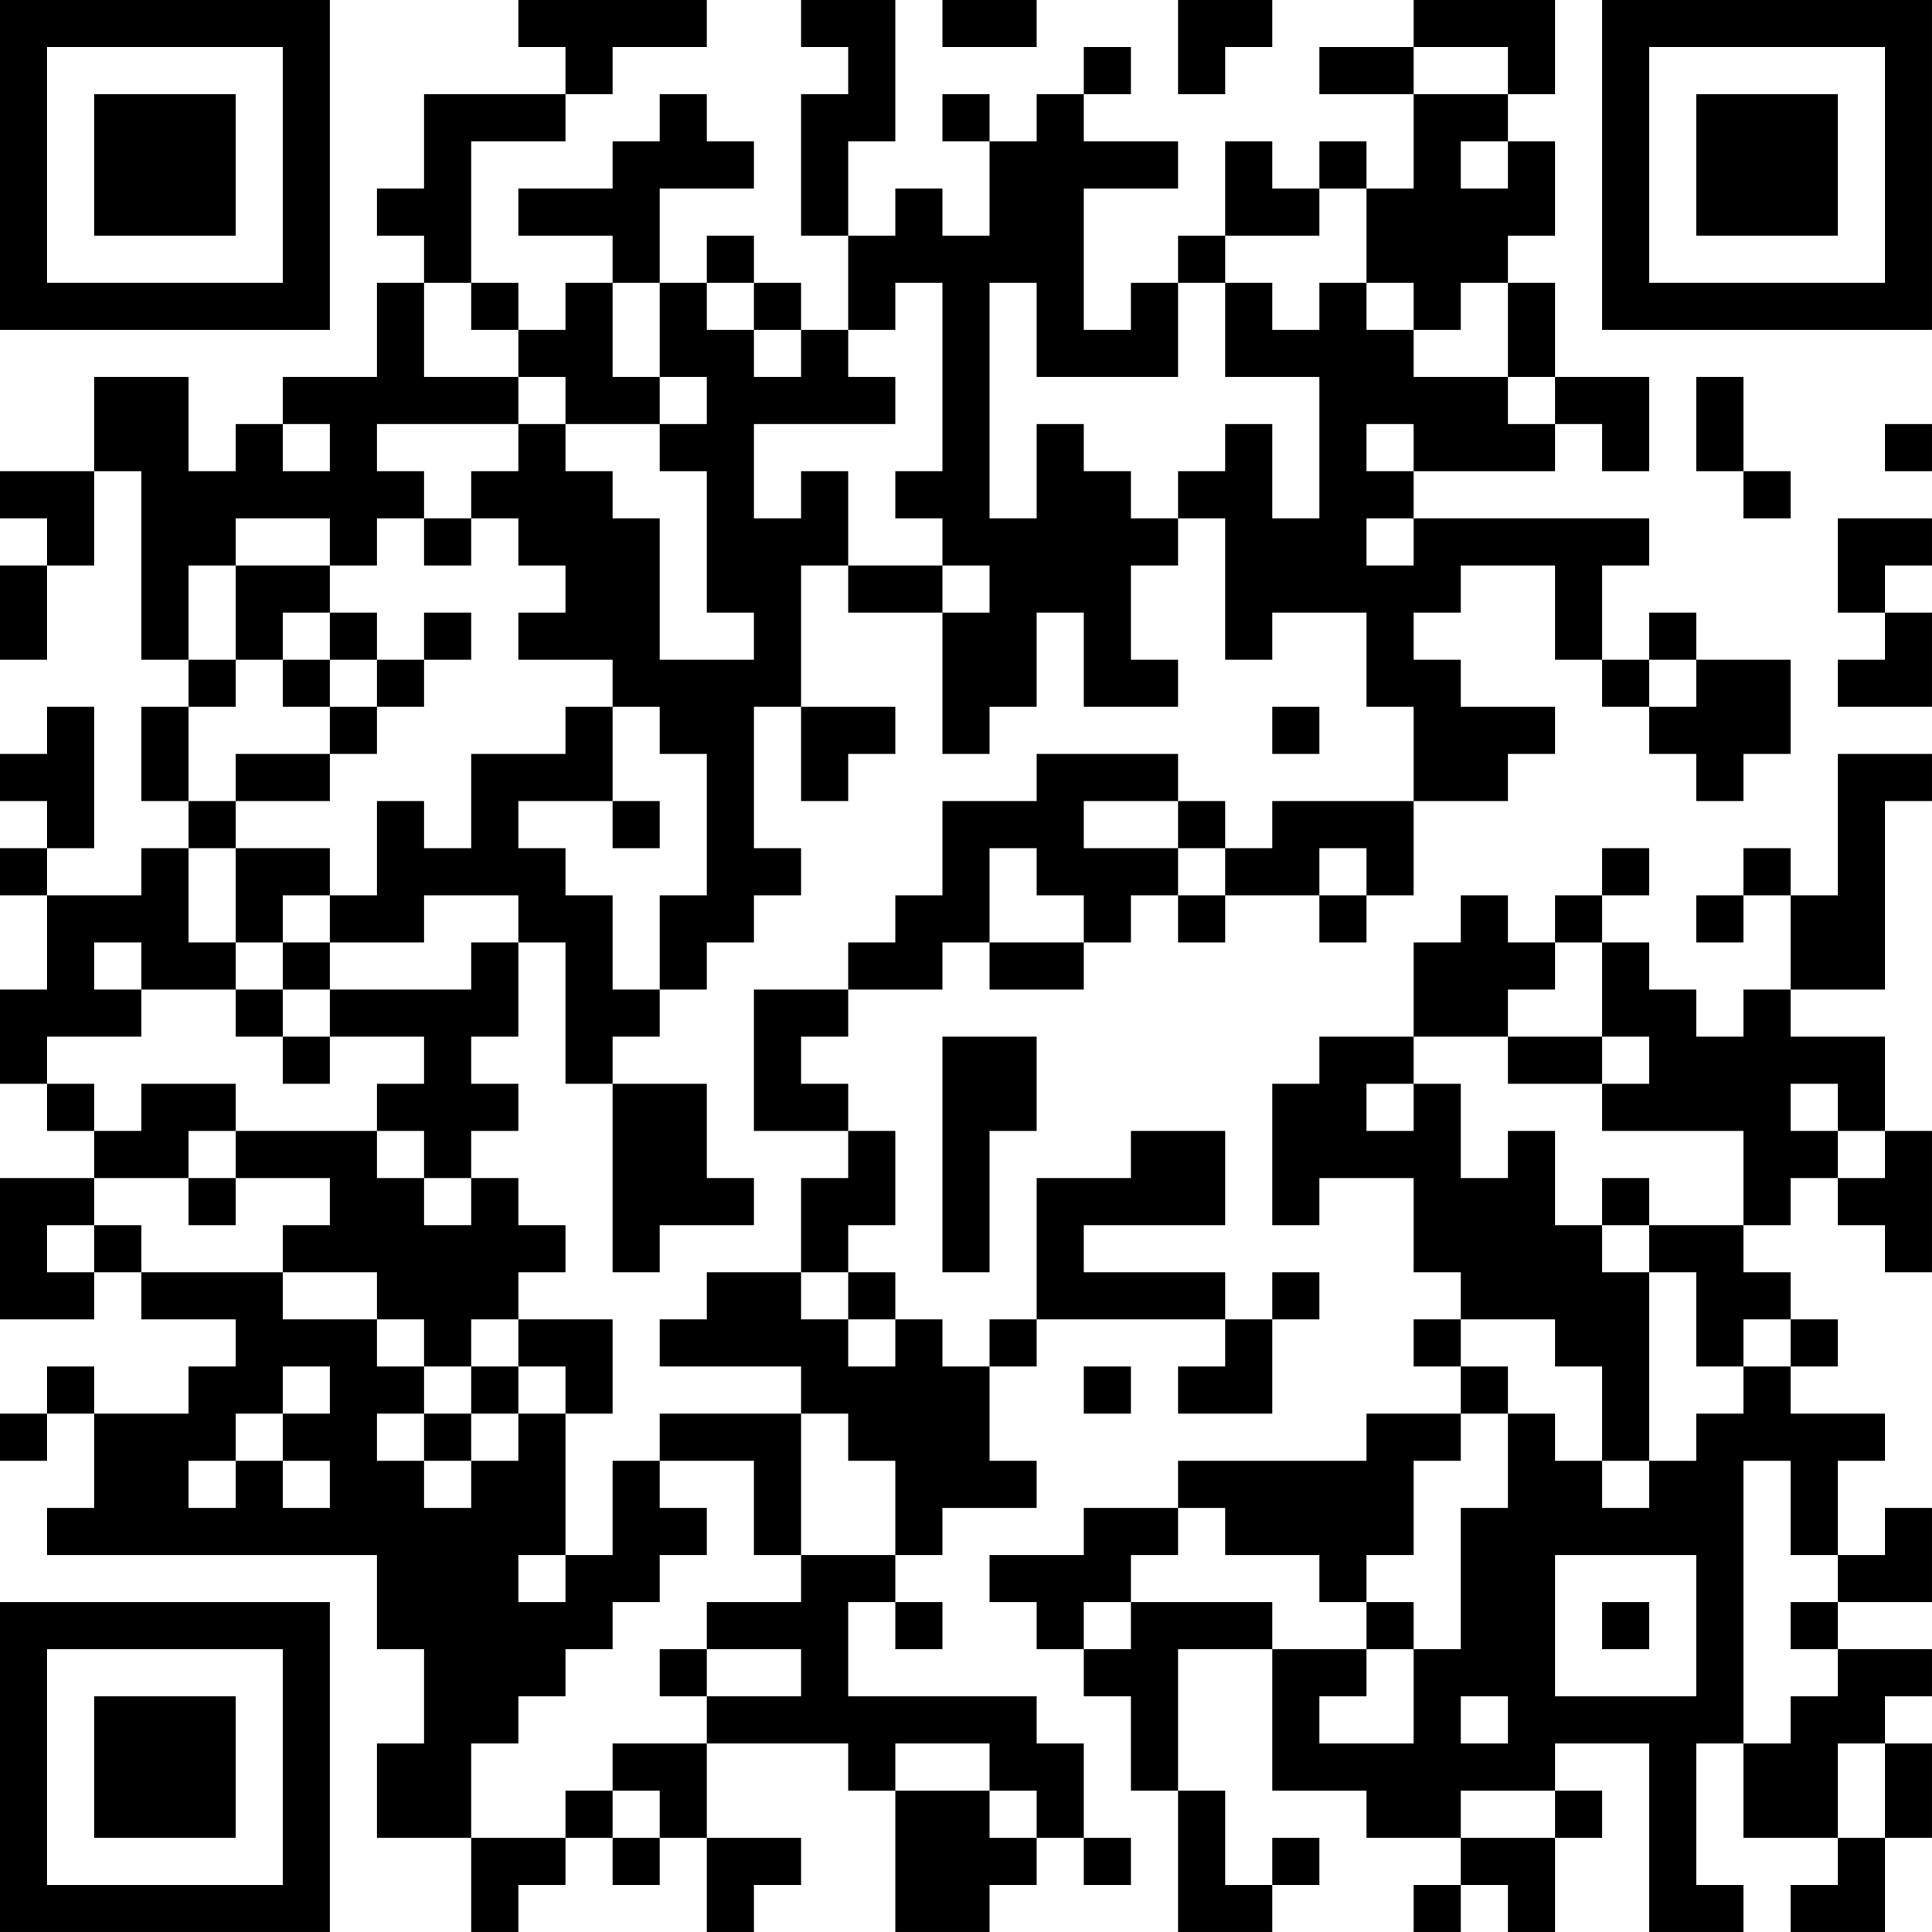 <?xml version="1.0" encoding="UTF-8"?>
<svg xmlns="http://www.w3.org/2000/svg" version="1.1" width="200" height="200" viewBox="0 0 200 200"><rect x="0" y="0" width="200" height="200" fill="#ffffff"/><g transform="scale(4.878)"><g transform="translate(0,0)"><path fill-rule="evenodd" d="M11 0L11 1L12 1L12 2L9 2L9 4L8 4L8 5L9 5L9 6L8 6L8 8L6 8L6 9L5 9L5 10L4 10L4 8L2 8L2 10L0 10L0 11L1 11L1 12L0 12L0 14L1 14L1 12L2 12L2 10L3 10L3 14L4 14L4 15L3 15L3 17L4 17L4 18L3 18L3 19L1 19L1 18L2 18L2 15L1 15L1 16L0 16L0 17L1 17L1 18L0 18L0 19L1 19L1 21L0 21L0 23L1 23L1 24L2 24L2 25L0 25L0 28L2 28L2 27L3 27L3 28L5 28L5 29L4 29L4 30L2 30L2 29L1 29L1 30L0 30L0 31L1 31L1 30L2 30L2 32L1 32L1 33L8 33L8 35L9 35L9 37L8 37L8 39L10 39L10 41L11 41L11 40L12 40L12 39L13 39L13 40L14 40L14 39L15 39L15 41L16 41L16 40L17 40L17 39L15 39L15 37L18 37L18 38L19 38L19 41L21 41L21 40L22 40L22 39L23 39L23 40L24 40L24 39L23 39L23 37L22 37L22 36L18 36L18 34L19 34L19 35L20 35L20 34L19 34L19 33L20 33L20 32L22 32L22 31L21 31L21 29L22 29L22 28L26 28L26 29L25 29L25 30L27 30L27 28L28 28L28 27L27 27L27 28L26 28L26 27L23 27L23 26L26 26L26 24L24 24L24 25L22 25L22 28L21 28L21 29L20 29L20 28L19 28L19 27L18 27L18 26L19 26L19 24L18 24L18 23L17 23L17 22L18 22L18 21L20 21L20 20L21 20L21 21L23 21L23 20L24 20L24 19L25 19L25 20L26 20L26 19L28 19L28 20L29 20L29 19L30 19L30 17L32 17L32 16L33 16L33 15L31 15L31 14L30 14L30 13L31 13L31 12L33 12L33 14L34 14L34 15L35 15L35 16L36 16L36 17L37 17L37 16L38 16L38 14L36 14L36 13L35 13L35 14L34 14L34 12L35 12L35 11L30 11L30 10L33 10L33 9L34 9L34 10L35 10L35 8L33 8L33 6L32 6L32 5L33 5L33 3L32 3L32 2L33 2L33 0L30 0L30 1L28 1L28 2L30 2L30 4L29 4L29 3L28 3L28 4L27 4L27 3L26 3L26 5L25 5L25 6L24 6L24 7L23 7L23 4L25 4L25 3L23 3L23 2L24 2L24 1L23 1L23 2L22 2L22 3L21 3L21 2L20 2L20 3L21 3L21 5L20 5L20 4L19 4L19 5L18 5L18 3L19 3L19 0L17 0L17 1L18 1L18 2L17 2L17 5L18 5L18 7L17 7L17 6L16 6L16 5L15 5L15 6L14 6L14 4L16 4L16 3L15 3L15 2L14 2L14 3L13 3L13 4L11 4L11 5L13 5L13 6L12 6L12 7L11 7L11 6L10 6L10 3L12 3L12 2L13 2L13 1L15 1L15 0ZM20 0L20 1L22 1L22 0ZM25 0L25 2L26 2L26 1L27 1L27 0ZM30 1L30 2L32 2L32 1ZM31 3L31 4L32 4L32 3ZM28 4L28 5L26 5L26 6L25 6L25 8L22 8L22 6L21 6L21 11L22 11L22 9L23 9L23 10L24 10L24 11L25 11L25 12L24 12L24 14L25 14L25 15L23 15L23 13L22 13L22 15L21 15L21 16L20 16L20 13L21 13L21 12L20 12L20 11L19 11L19 10L20 10L20 6L19 6L19 7L18 7L18 8L19 8L19 9L16 9L16 11L17 11L17 10L18 10L18 12L17 12L17 15L16 15L16 18L17 18L17 19L16 19L16 20L15 20L15 21L14 21L14 19L15 19L15 16L14 16L14 15L13 15L13 14L11 14L11 13L12 13L12 12L11 12L11 11L10 11L10 10L11 10L11 9L12 9L12 10L13 10L13 11L14 11L14 14L16 14L16 13L15 13L15 10L14 10L14 9L15 9L15 8L14 8L14 6L13 6L13 8L14 8L14 9L12 9L12 8L11 8L11 7L10 7L10 6L9 6L9 8L11 8L11 9L8 9L8 10L9 10L9 11L8 11L8 12L7 12L7 11L5 11L5 12L4 12L4 14L5 14L5 15L4 15L4 17L5 17L5 18L4 18L4 20L5 20L5 21L3 21L3 20L2 20L2 21L3 21L3 22L1 22L1 23L2 23L2 24L3 24L3 23L5 23L5 24L4 24L4 25L2 25L2 26L1 26L1 27L2 27L2 26L3 26L3 27L6 27L6 28L8 28L8 29L9 29L9 30L8 30L8 31L9 31L9 32L10 32L10 31L11 31L11 30L12 30L12 33L11 33L11 34L12 34L12 33L13 33L13 31L14 31L14 32L15 32L15 33L14 33L14 34L13 34L13 35L12 35L12 36L11 36L11 37L10 37L10 39L12 39L12 38L13 38L13 39L14 39L14 38L13 38L13 37L15 37L15 36L17 36L17 35L15 35L15 34L17 34L17 33L19 33L19 31L18 31L18 30L17 30L17 29L14 29L14 28L15 28L15 27L17 27L17 28L18 28L18 29L19 29L19 28L18 28L18 27L17 27L17 25L18 25L18 24L16 24L16 21L18 21L18 20L19 20L19 19L20 19L20 17L22 17L22 16L25 16L25 17L23 17L23 18L25 18L25 19L26 19L26 18L27 18L27 17L30 17L30 15L29 15L29 13L27 13L27 14L26 14L26 11L25 11L25 10L26 10L26 9L27 9L27 11L28 11L28 8L26 8L26 6L27 6L27 7L28 7L28 6L29 6L29 7L30 7L30 8L32 8L32 9L33 9L33 8L32 8L32 6L31 6L31 7L30 7L30 6L29 6L29 4ZM15 6L15 7L16 7L16 8L17 8L17 7L16 7L16 6ZM36 8L36 10L37 10L37 11L38 11L38 10L37 10L37 8ZM6 9L6 10L7 10L7 9ZM29 9L29 10L30 10L30 9ZM40 9L40 10L41 10L41 9ZM9 11L9 12L10 12L10 11ZM29 11L29 12L30 12L30 11ZM39 11L39 13L40 13L40 14L39 14L39 15L41 15L41 13L40 13L40 12L41 12L41 11ZM5 12L5 14L6 14L6 15L7 15L7 16L5 16L5 17L7 17L7 16L8 16L8 15L9 15L9 14L10 14L10 13L9 13L9 14L8 14L8 13L7 13L7 12ZM18 12L18 13L20 13L20 12ZM6 13L6 14L7 14L7 15L8 15L8 14L7 14L7 13ZM35 14L35 15L36 15L36 14ZM12 15L12 16L10 16L10 18L9 18L9 17L8 17L8 19L7 19L7 18L5 18L5 20L6 20L6 21L5 21L5 22L6 22L6 23L7 23L7 22L9 22L9 23L8 23L8 24L5 24L5 25L4 25L4 26L5 26L5 25L7 25L7 26L6 26L6 27L8 27L8 28L9 28L9 29L10 29L10 30L9 30L9 31L10 31L10 30L11 30L11 29L12 29L12 30L13 30L13 28L11 28L11 27L12 27L12 26L11 26L11 25L10 25L10 24L11 24L11 23L10 23L10 22L11 22L11 20L12 20L12 23L13 23L13 27L14 27L14 26L16 26L16 25L15 25L15 23L13 23L13 22L14 22L14 21L13 21L13 19L12 19L12 18L11 18L11 17L13 17L13 18L14 18L14 17L13 17L13 15ZM17 15L17 17L18 17L18 16L19 16L19 15ZM27 15L27 16L28 16L28 15ZM39 16L39 19L38 19L38 18L37 18L37 19L36 19L36 20L37 20L37 19L38 19L38 21L37 21L37 22L36 22L36 21L35 21L35 20L34 20L34 19L35 19L35 18L34 18L34 19L33 19L33 20L32 20L32 19L31 19L31 20L30 20L30 22L28 22L28 23L27 23L27 26L28 26L28 25L30 25L30 27L31 27L31 28L30 28L30 29L31 29L31 30L29 30L29 31L25 31L25 32L23 32L23 33L21 33L21 34L22 34L22 35L23 35L23 36L24 36L24 38L25 38L25 41L27 41L27 40L28 40L28 39L27 39L27 40L26 40L26 38L25 38L25 35L27 35L27 38L29 38L29 39L31 39L31 40L30 40L30 41L31 41L31 40L32 40L32 41L33 41L33 39L34 39L34 38L33 38L33 37L35 37L35 41L37 41L37 40L36 40L36 37L37 37L37 39L39 39L39 40L38 40L38 41L40 41L40 39L41 39L41 37L40 37L40 36L41 36L41 35L39 35L39 34L41 34L41 32L40 32L40 33L39 33L39 31L40 31L40 30L38 30L38 29L39 29L39 28L38 28L38 27L37 27L37 26L38 26L38 25L39 25L39 26L40 26L40 27L41 27L41 24L40 24L40 22L38 22L38 21L40 21L40 17L41 17L41 16ZM25 17L25 18L26 18L26 17ZM21 18L21 20L23 20L23 19L22 19L22 18ZM28 18L28 19L29 19L29 18ZM6 19L6 20L7 20L7 21L6 21L6 22L7 22L7 21L10 21L10 20L11 20L11 19L9 19L9 20L7 20L7 19ZM33 20L33 21L32 21L32 22L30 22L30 23L29 23L29 24L30 24L30 23L31 23L31 25L32 25L32 24L33 24L33 26L34 26L34 27L35 27L35 31L34 31L34 29L33 29L33 28L31 28L31 29L32 29L32 30L31 30L31 31L30 31L30 33L29 33L29 34L28 34L28 33L26 33L26 32L25 32L25 33L24 33L24 34L23 34L23 35L24 35L24 34L27 34L27 35L29 35L29 36L28 36L28 37L30 37L30 35L31 35L31 32L32 32L32 30L33 30L33 31L34 31L34 32L35 32L35 31L36 31L36 30L37 30L37 29L38 29L38 28L37 28L37 29L36 29L36 27L35 27L35 26L37 26L37 24L34 24L34 23L35 23L35 22L34 22L34 20ZM20 22L20 27L21 27L21 24L22 24L22 22ZM32 22L32 23L34 23L34 22ZM38 23L38 24L39 24L39 25L40 25L40 24L39 24L39 23ZM8 24L8 25L9 25L9 26L10 26L10 25L9 25L9 24ZM34 25L34 26L35 26L35 25ZM10 28L10 29L11 29L11 28ZM6 29L6 30L5 30L5 31L4 31L4 32L5 32L5 31L6 31L6 32L7 32L7 31L6 31L6 30L7 30L7 29ZM23 29L23 30L24 30L24 29ZM14 30L14 31L16 31L16 33L17 33L17 30ZM37 31L37 37L38 37L38 36L39 36L39 35L38 35L38 34L39 34L39 33L38 33L38 31ZM33 33L33 36L36 36L36 33ZM29 34L29 35L30 35L30 34ZM34 34L34 35L35 35L35 34ZM14 35L14 36L15 36L15 35ZM31 36L31 37L32 37L32 36ZM19 37L19 38L21 38L21 39L22 39L22 38L21 38L21 37ZM39 37L39 39L40 39L40 37ZM31 38L31 39L33 39L33 38ZM0 0L0 7L7 7L7 0ZM1 1L1 6L6 6L6 1ZM2 2L2 5L5 5L5 2ZM34 0L34 7L41 7L41 0ZM35 1L35 6L40 6L40 1ZM36 2L36 5L39 5L39 2ZM0 34L0 41L7 41L7 34ZM1 35L1 40L6 40L6 35ZM2 36L2 39L5 39L5 36Z" fill="#000000"/></g></g></svg>
